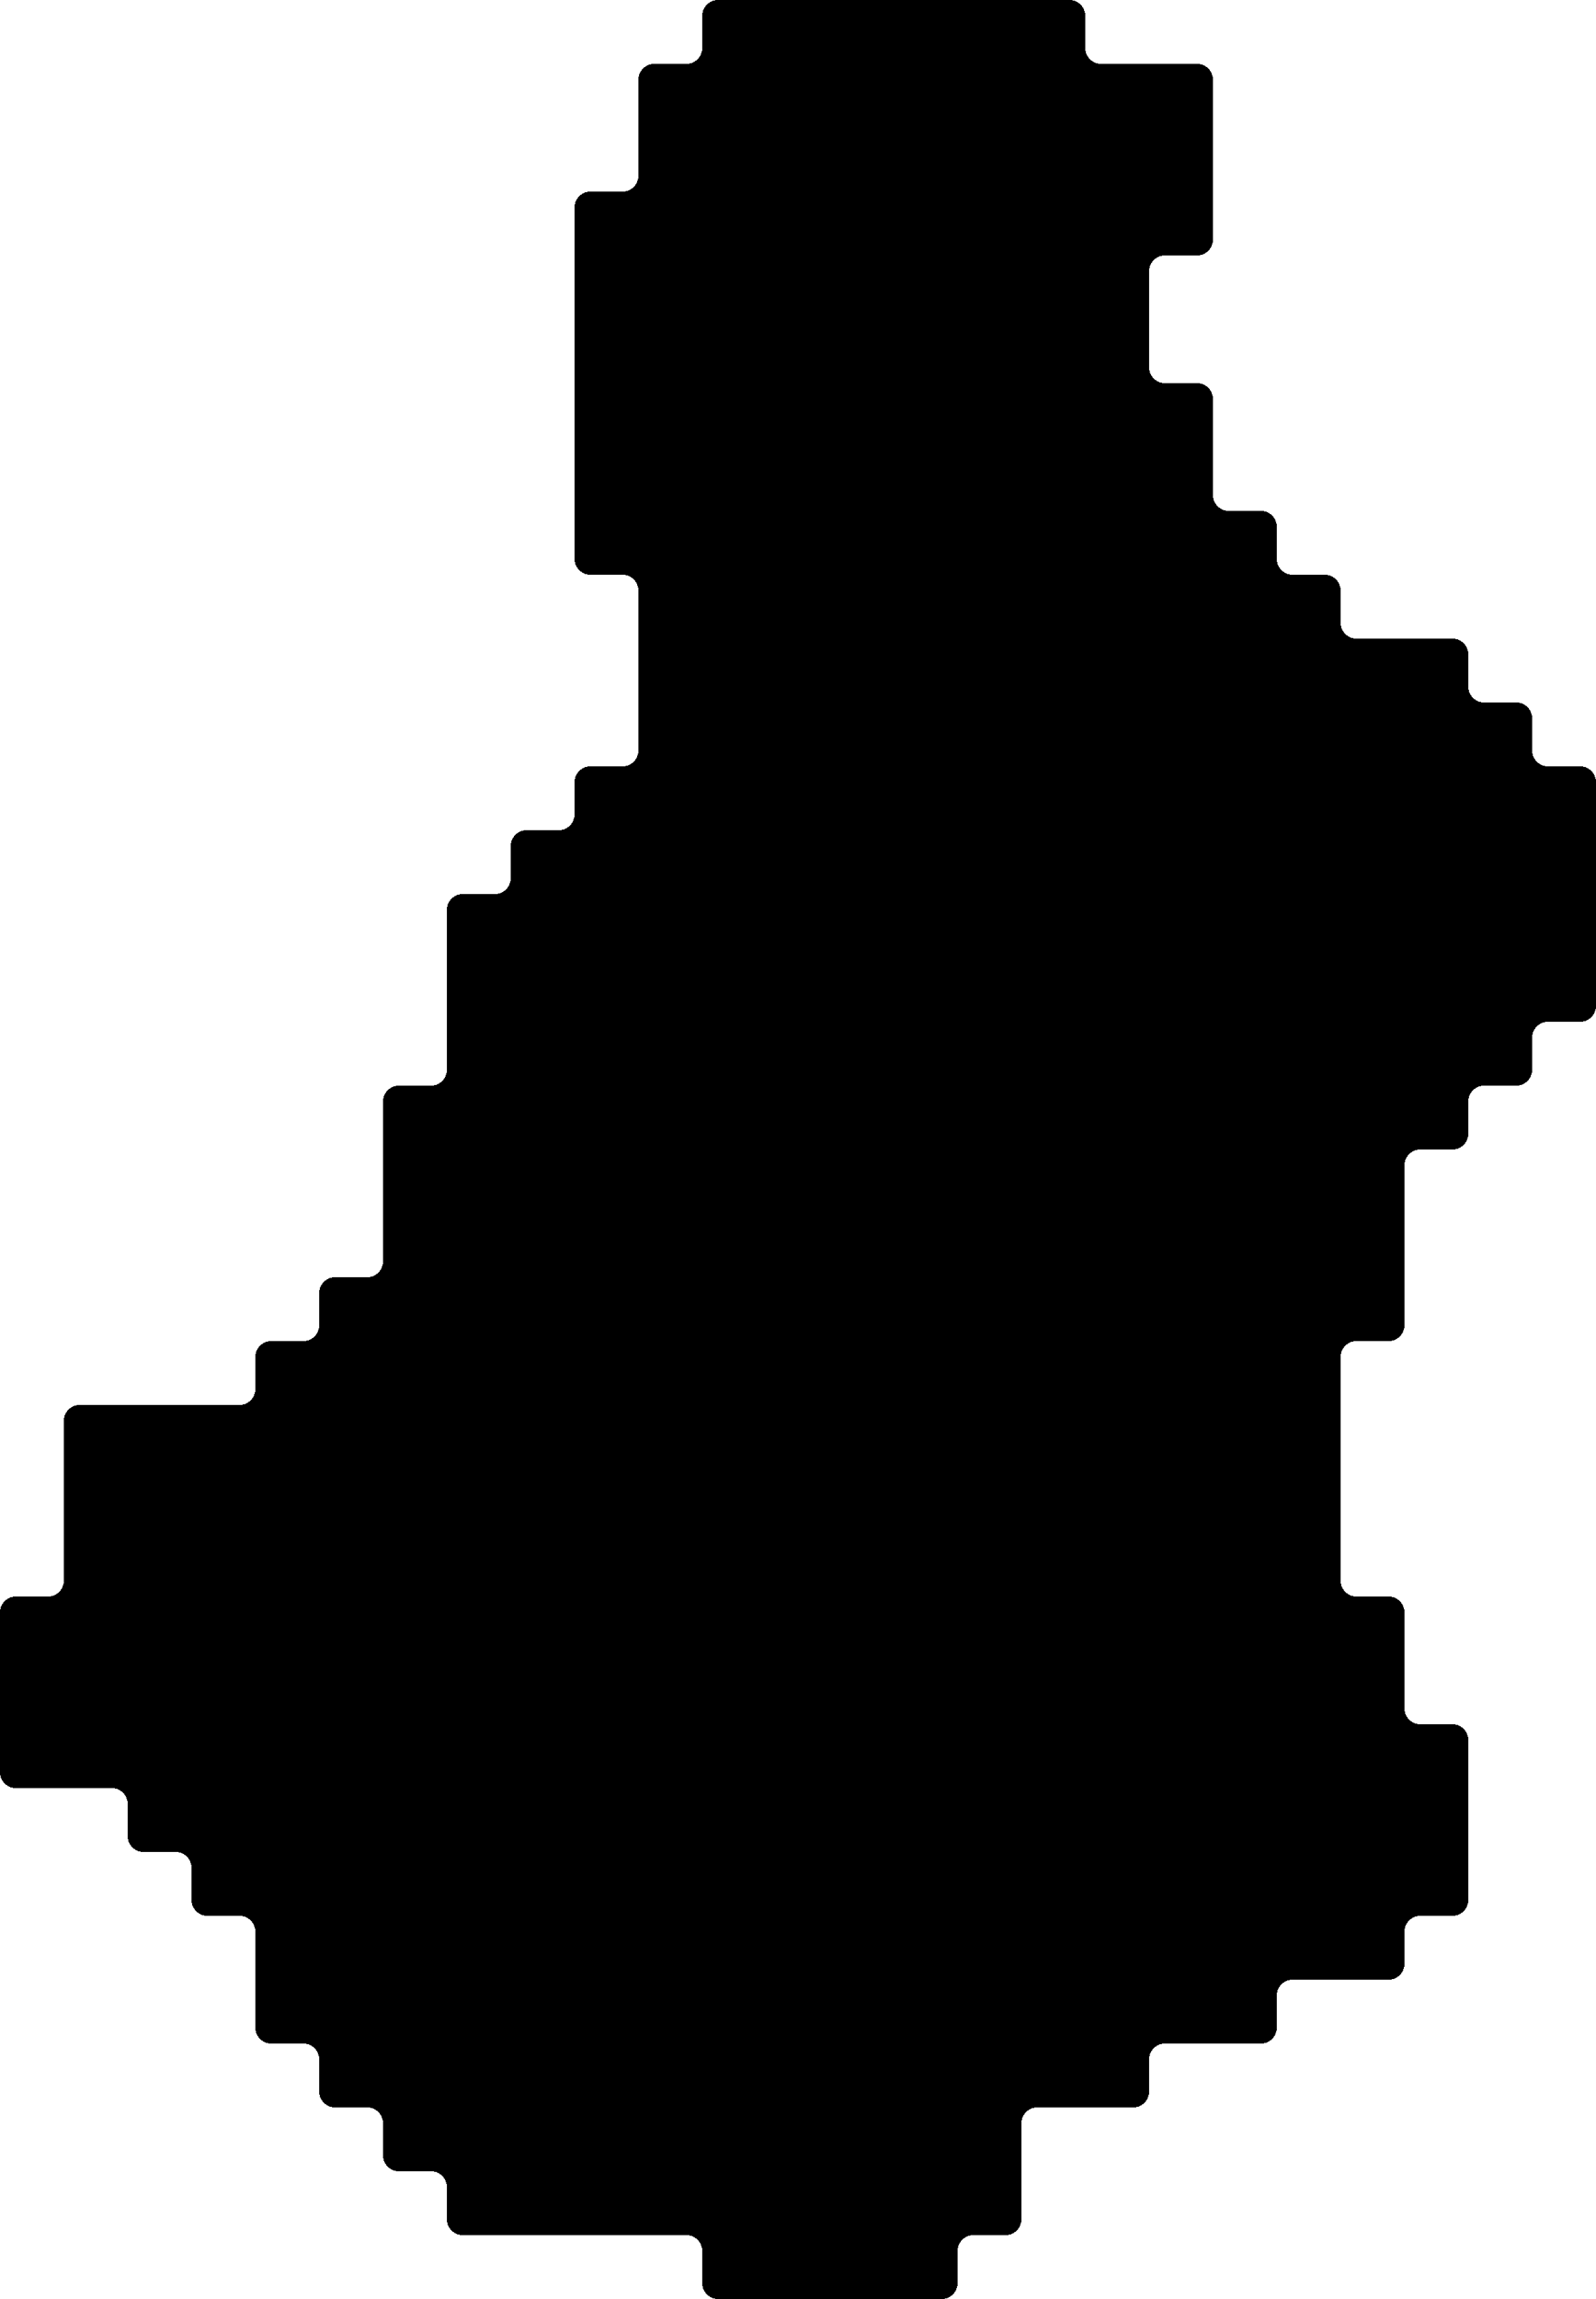 <?xml version="1.0" encoding="UTF-8" standalone="no"?>
<svg
   version="1.1"
   width="25"
   height="36"
   shape-rendering="crispEdges"
   id="svg31951"
   sodipodi:docname="castile.svg"
   inkscape:version="1.2 (dc2aedaf03, 2022-05-15)"
   xmlns:inkscape="http://www.inkscape.org/namespaces/inkscape"
   xmlns:sodipodi="http://sodipodi.sourceforge.net/DTD/sodipodi-0.dtd"
   xmlns="http://www.w3.org/2000/svg"
   xmlns:svg="http://www.w3.org/2000/svg">
  <defs
     id="defs31955">
    <inkscape:path-effect
       effect="fillet_chamfer"
       id="path-effect8332"
       is_visible="true"
       lpeversion="1"
       nodesatellites_param="F,1,0,1,0,0.25,0,1 @ F,1,0,1,0,0.25,0,1 @ F,1,0,1,0,0.25,0,1 @ F,1,0,1,0,0.25,0,1 @ F,1,0,1,0,0.25,0,1 @ F,1,0,1,0,0.25,0,1 @ F,1,0,1,0,0.25,0,1 @ F,1,0,1,0,0.25,0,1 @ F,1,0,1,0,0.25,0,1 @ F,1,0,1,0,0.25,0,1 @ F,1,0,1,0,0.25,0,1 @ F,1,0,1,0,0.25,0,1 @ F,1,0,1,0,0.25,0,1 @ F,1,0,1,0,0.25,0,1 @ F,1,0,1,0,0.25,0,1 @ F,1,0,1,0,0.25,0,1 @ F,1,0,1,0,0.25,0,1 @ F,1,0,1,0,0.25,0,1 @ F,1,0,1,0,0.25,0,1 @ F,1,0,1,0,0.25,0,1 @ F,1,0,1,0,0.25,0,1 @ F,1,0,1,0,0.25,0,1 @ F,1,0,1,0,0.25,0,1 @ F,1,0,1,0,0.25,0,1 @ F,1,0,1,0,0.25,0,1 @ F,1,0,1,0,0.25,0,1 @ F,1,0,1,0,0.25,0,1 @ F,1,0,1,0,0.25,0,1 @ F,1,0,1,0,0.25,0,1 @ F,1,0,1,0,0.25,0,1 @ F,1,0,1,0,0.25,0,1 @ F,1,0,1,0,0.25,0,1 @ F,1,0,1,0,0.25,0,1 @ F,1,0,1,0,0.25,0,1 @ F,1,0,1,0,0.25,0,1 @ F,1,0,1,0,0.25,0,1 @ F,1,0,1,0,0.25,0,1 @ F,1,0,1,0,0.25,0,1 @ F,1,0,1,0,0.25,0,1 @ F,1,0,1,0,0.25,0,1 @ F,1,0,1,0,0.25,0,1 @ F,1,0,1,0,0.25,0,1 @ F,1,0,1,0,0.25,0,1 @ F,1,0,1,0,0.25,0,1 @ F,1,0,1,0,0.25,0,1 @ F,1,0,1,0,0.25,0,1 @ F,1,0,1,0,0.25,0,1 @ F,1,0,1,0,0.25,0,1 @ F,1,0,1,0,0.25,0,1 @ F,1,0,1,0,0.25,0,1 @ F,1,0,1,0,0.25,0,1 @ F,1,0,1,0,0.25,0,1 @ F,1,0,1,0,0.25,0,1 @ F,1,0,1,0,0.25,0,1 @ F,1,0,1,0,0.25,0,1 @ F,1,0,1,0,0.25,0,1 @ F,1,0,1,0,0.25,0,1 @ F,1,0,1,0,0.25,0,1 @ F,1,0,1,0,0.25,0,1 @ F,1,0,1,0,0.25,0,1 @ F,1,0,1,0,0.25,0,1 @ F,1,0,1,0,0.25,0,1 @ F,1,0,1,0,0.25,0,1 @ F,1,0,1,0,0.25,0,1 @ F,1,0,1,0,0.25,0,1 @ F,1,0,1,0,0.25,0,1 @ F,1,0,1,0,0.25,0,1 @ F,1,0,1,0,0.25,0,1 @ F,1,0,1,0,0.25,0,1 @ F,1,0,1,0,0.25,0,1 @ F,1,0,1,0,0.25,0,1 @ F,1,0,1,0,0.25,0,1 @ F,1,0,1,0,0.25,0,1 @ F,1,0,1,0,0.25,0,1 @ F,1,0,1,0,0.25,0,1 @ F,1,0,1,0,0.25,0,1 @ F,1,0,1,0,0.25,0,1 @ F,1,0,1,0,0.25,0,1 @ F,1,0,1,0,0.25,0,1 @ F,1,0,1,0,0.25,0,1 @ F,1,0,1,0,0.25,0,1 @ F,1,0,1,0,0.25,0,1 @ F,1,0,1,0,0.25,0,1 @ F,1,0,1,0,0.25,0,1 @ F,1,0,1,0,0.25,0,1 @ F,1,0,1,0,0.25,0,1 @ F,1,0,1,0,0.25,0,1 @ F,1,0,1,0,0.25,0,1 @ F,1,0,1,0,0.25,0,1 @ F,1,0,1,0,0.25,0,1 @ F,1,0,1,0,0.25,0,1 @ F,1,0,1,0,0.25,0,1 @ F,1,0,1,0,0.25,0,1 @ F,1,0,1,0,0.25,0,1 @ F,1,0,1,0,0.25,0,1 @ F,1,0,1,0,0.25,0,1 @ F,1,0,1,0,0.25,0,1 @ F,1,0,1,0,0.25,0,1 @ F,1,0,1,0,0.25,0,1 @ F,1,0,1,0,0.25,0,1 @ F,1,0,1,0,0.25,0,1 @ F,1,0,1,0,0.25,0,1 @ F,1,0,1,0,0.25,0,1 @ F,1,0,1,0,0.25,0,1 @ F,1,0,1,0,0.25,0,1 @ F,1,0,1,0,0.25,0,1 @ F,1,0,1,0,0.25,0,1 @ F,1,0,1,0,0.25,0,1 @ F,1,0,1,0,0.25,0,1 @ F,1,0,1,0,0.25,0,1 @ F,1,0,1,0,0.25,0,1 @ F,1,0,1,0,0.25,0,1 @ F,1,0,1,0,0.25,0,1 @ F,1,0,1,0,0.25,0,1 @ F,1,0,1,0,0.25,0,1 @ F,1,0,1,0,0.25,0,1 @ F,1,0,1,0,0.25,0,1 @ F,1,0,1,0,0.25,0,1 @ F,1,0,1,0,0.25,0,1 @ F,1,0,1,0,0.25,0,1 @ F,1,0,1,0,0.25,0,1 @ F,1,0,1,0,0.25,0,1 @ F,1,0,1,0,0.25,0,1 @ F,1,0,1,0,0.25,0,1 @ F,1,0,1,0,0.25,0,1 @ F,1,0,1,0,0.25,0,1 @ F,1,0,1,0,0.25,0,1 @ F,1,0,1,0,0.25,0,1 @ F,1,0,1,0,0.25,0,1 @ F,1,0,1,0,0.25,0,1"
       unit="px"
       method="auto"
       mode="F"
       radius="25"
       chamfer_steps="1"
       flexible="true"
       use_knot_distance="true"
       apply_no_radius="true"
       apply_with_radius="true"
       only_selected="false"
       hide_knots="false" />
  </defs>
  <sodipodi:namedview
     id="namedview31953"
     pagecolor="#ffffff"
     bordercolor="#666666"
     borderopacity="1.0"
     inkscape:showpageshadow="2"
     inkscape:pageopacity="0.0"
     inkscape:pagecheckerboard="0"
     inkscape:deskcolor="#d1d1d1"
     showgrid="false"
     inkscape:zoom="12.650602"
     inkscape:cx="13.912381"
     inkscape:cy="14.544762"
     inkscape:window-width="1366"
     inkscape:window-height="705"
     inkscape:window-x="-8"
     inkscape:window-y="-8"
     inkscape:window-maximized="1"
     inkscape:current-layer="svg31951" />
  <path
     id="rect26153"
     d="m 11,0.25 v 0.5 A 0.25,0.25 135 0 1 10.75,1 h -0.5 A 0.25,0.25 135 0 0 10,1.25 v 0.5 1 A 0.25,0.25 135 0 1 9.75,3 H 9.25 A 0.25,0.25 135 0 0 9,3.25 v 0.5 1 1 1 1 1 A 0.25,0.25 45 0 0 9.25,9 h 0.5 A 0.25,0.25 45 0 1 10,9.25 v 0.5 1 1 A 0.25,0.25 135 0 1 9.75,12 H 9.25 A 0.25,0.25 135 0 0 9,12.25 v 0.5 A 0.25,0.25 135 0 1 8.75,13 H 8.25 A 0.25,0.25 135 0 0 8,13.25 v 0.5 A 0.25,0.25 135 0 1 7.75,14 H 7.25 A 0.25,0.25 135 0 0 7,14.25 v 0.5 1 1 A 0.25,0.25 135 0 1 6.75,17 H 6.25 A 0.25,0.25 135 0 0 6,17.25 v 0.5 1 1 A 0.25,0.25 135 0 1 5.75,20 H 5.25 A 0.25,0.25 135 0 0 5,20.25 v 0.5 A 0.25,0.25 135 0 1 4.75,21 H 4.25 A 0.25,0.25 135 0 0 4,21.25 v 0.5 A 0.25,0.25 135 0 1 3.75,22 h -0.5 -1 -1 A 0.25,0.25 135 0 0 1,22.25 v 0.5 1 1 A 0.25,0.25 135 0 1 0.75,25 H 0.25 A 0.25,0.25 135 0 0 0,25.25 v 0.5 1 1 A 0.25,0.25 45 0 0 0.25,28 h 0.5 1 A 0.25,0.25 45 0 1 2,28.25 v 0.5 A 0.25,0.25 45 0 0 2.25,29 h 0.5 A 0.25,0.25 45 0 1 3,29.25 v 0.5 A 0.25,0.25 45 0 0 3.25,30 h 0.5 A 0.25,0.25 45 0 1 4,30.25 v 0.5 1 A 0.25,0.25 45 0 0 4.25,32 h 0.5 A 0.25,0.25 45 0 1 5,32.25 v 0.5 A 0.25,0.25 45 0 0 5.25,33 h 0.5 A 0.25,0.25 45 0 1 6,33.25 v 0.5 A 0.25,0.25 45 0 0 6.25,34 h 0.5 A 0.25,0.25 45 0 1 7,34.25 v 0.5 A 0.25,0.25 45 0 0 7.25,35 h 0.5 1 1 1 A 0.25,0.25 45 0 1 11,35.25 v 0.5 A 0.25,0.25 45 0 0 11.25,36 h 0.5 1 1 1 A 0.25,0.25 135 0 0 15,35.75 v -0.5 A 0.25,0.25 135 0 1 15.25,35 h 0.5 A 0.25,0.25 135 0 0 16,34.75 v -0.5 -1 A 0.25,0.25 135 0 1 16.25,33 h 0.5 1 A 0.25,0.25 135 0 0 18,32.75 v -0.5 A 0.25,0.25 135 0 1 18.25,32 h 0.5 1 A 0.25,0.25 135 0 0 20,31.75 v -0.5 A 0.25,0.25 135 0 1 20.25,31 h 0.5 1 A 0.25,0.25 135 0 0 22,30.75 v -0.5 A 0.25,0.25 135 0 1 22.25,30 h 0.5 A 0.25,0.25 135 0 0 23,29.75 v -0.5 -1 -1 A 0.25,0.25 45 0 0 22.75,27 h -0.5 A 0.25,0.25 45 0 1 22,26.75 v -0.5 -1 A 0.25,0.25 45 0 0 21.75,25 h -0.5 A 0.25,0.25 45 0 1 21,24.75 v -0.5 -1 -1 -1 A 0.25,0.25 135 0 1 21.25,21 h 0.5 A 0.25,0.25 135 0 0 22,20.75 v -0.5 -1 -1 A 0.25,0.25 135 0 1 22.25,18 h 0.5 A 0.25,0.25 135 0 0 23,17.75 v -0.5 A 0.25,0.25 135 0 1 23.25,17 h 0.5 A 0.25,0.25 135 0 0 24,16.75 v -0.5 A 0.25,0.25 135 0 1 24.25,16 h 0.5 A 0.25,0.25 135 0 0 25,15.75 v -0.5 -1 -1 -1 A 0.25,0.25 45 0 0 24.75,12 h -0.5 A 0.25,0.25 45 0 1 24,11.75 v -0.5 A 0.25,0.25 45 0 0 23.75,11 h -0.5 A 0.25,0.25 45 0 1 23,10.75 v -0.5 A 0.25,0.25 45 0 0 22.75,10 h -0.5 -1 A 0.25,0.25 45 0 1 21,9.75 V 9.25 A 0.25,0.25 45 0 0 20.75,9 h -0.5 A 0.25,0.25 45 0 1 20,8.75 V 8.25 A 0.25,0.25 45 0 0 19.75,8 h -0.5 A 0.25,0.25 45 0 1 19,7.75 v -0.5 -1 A 0.25,0.25 45 0 0 18.75,6 h -0.5 A 0.25,0.25 45 0 1 18,5.75 v -0.5 -1 A 0.25,0.25 135 0 1 18.25,4 h 0.5 A 0.25,0.25 135 0 0 19,3.75 v -0.5 -1 -1 A 0.25,0.25 45 0 0 18.75,1 h -0.5 -1 A 0.25,0.25 45 0 1 17,0.75 V 0.25 A 0.25,0.25 45 0 0 16.75,0 h -0.5 -1 -1 -1 -1 -1 A 0.25,0.25 135 0 0 11,0.25 Z"
     inkscape:path-effect="#path-effect8332"
     inkscape:original-d="M 11,0 V 1 H 10 V 2 3 H 9 v 1 1 1 1 1 1 h 1 v 1 1 1 H 9 v 1 H 8 v 1 H 7 v 1 1 1 H 6 v 1 1 1 H 5 v 1 H 4 v 1 H 3 2 1 v 1 1 1 H 0 v 1 1 1 h 1 1 v 1 h 1 v 1 h 1 v 1 1 h 1 v 1 h 1 v 1 h 1 v 1 h 1 1 1 1 v 1 h 1 1 1 1 v -1 h 1 v -1 -1 h 1 1 v -1 h 1 1 v -1 h 1 1 v -1 h 1 v -1 -1 -1 h -1 v -1 -1 h -1 v -1 -1 -1 -1 h 1 v -1 -1 -1 h 1 v -1 h 1 v -1 h 1 V 15 14 13 12 H 24 V 11 H 23 V 10 H 22 21 V 9 H 20 V 8 H 19 V 7 6 H 18 V 5 4 h 1 V 3 2 1 H 18 17 V 0 h -1 -1 -1 -1 -1 z" />
</svg>
